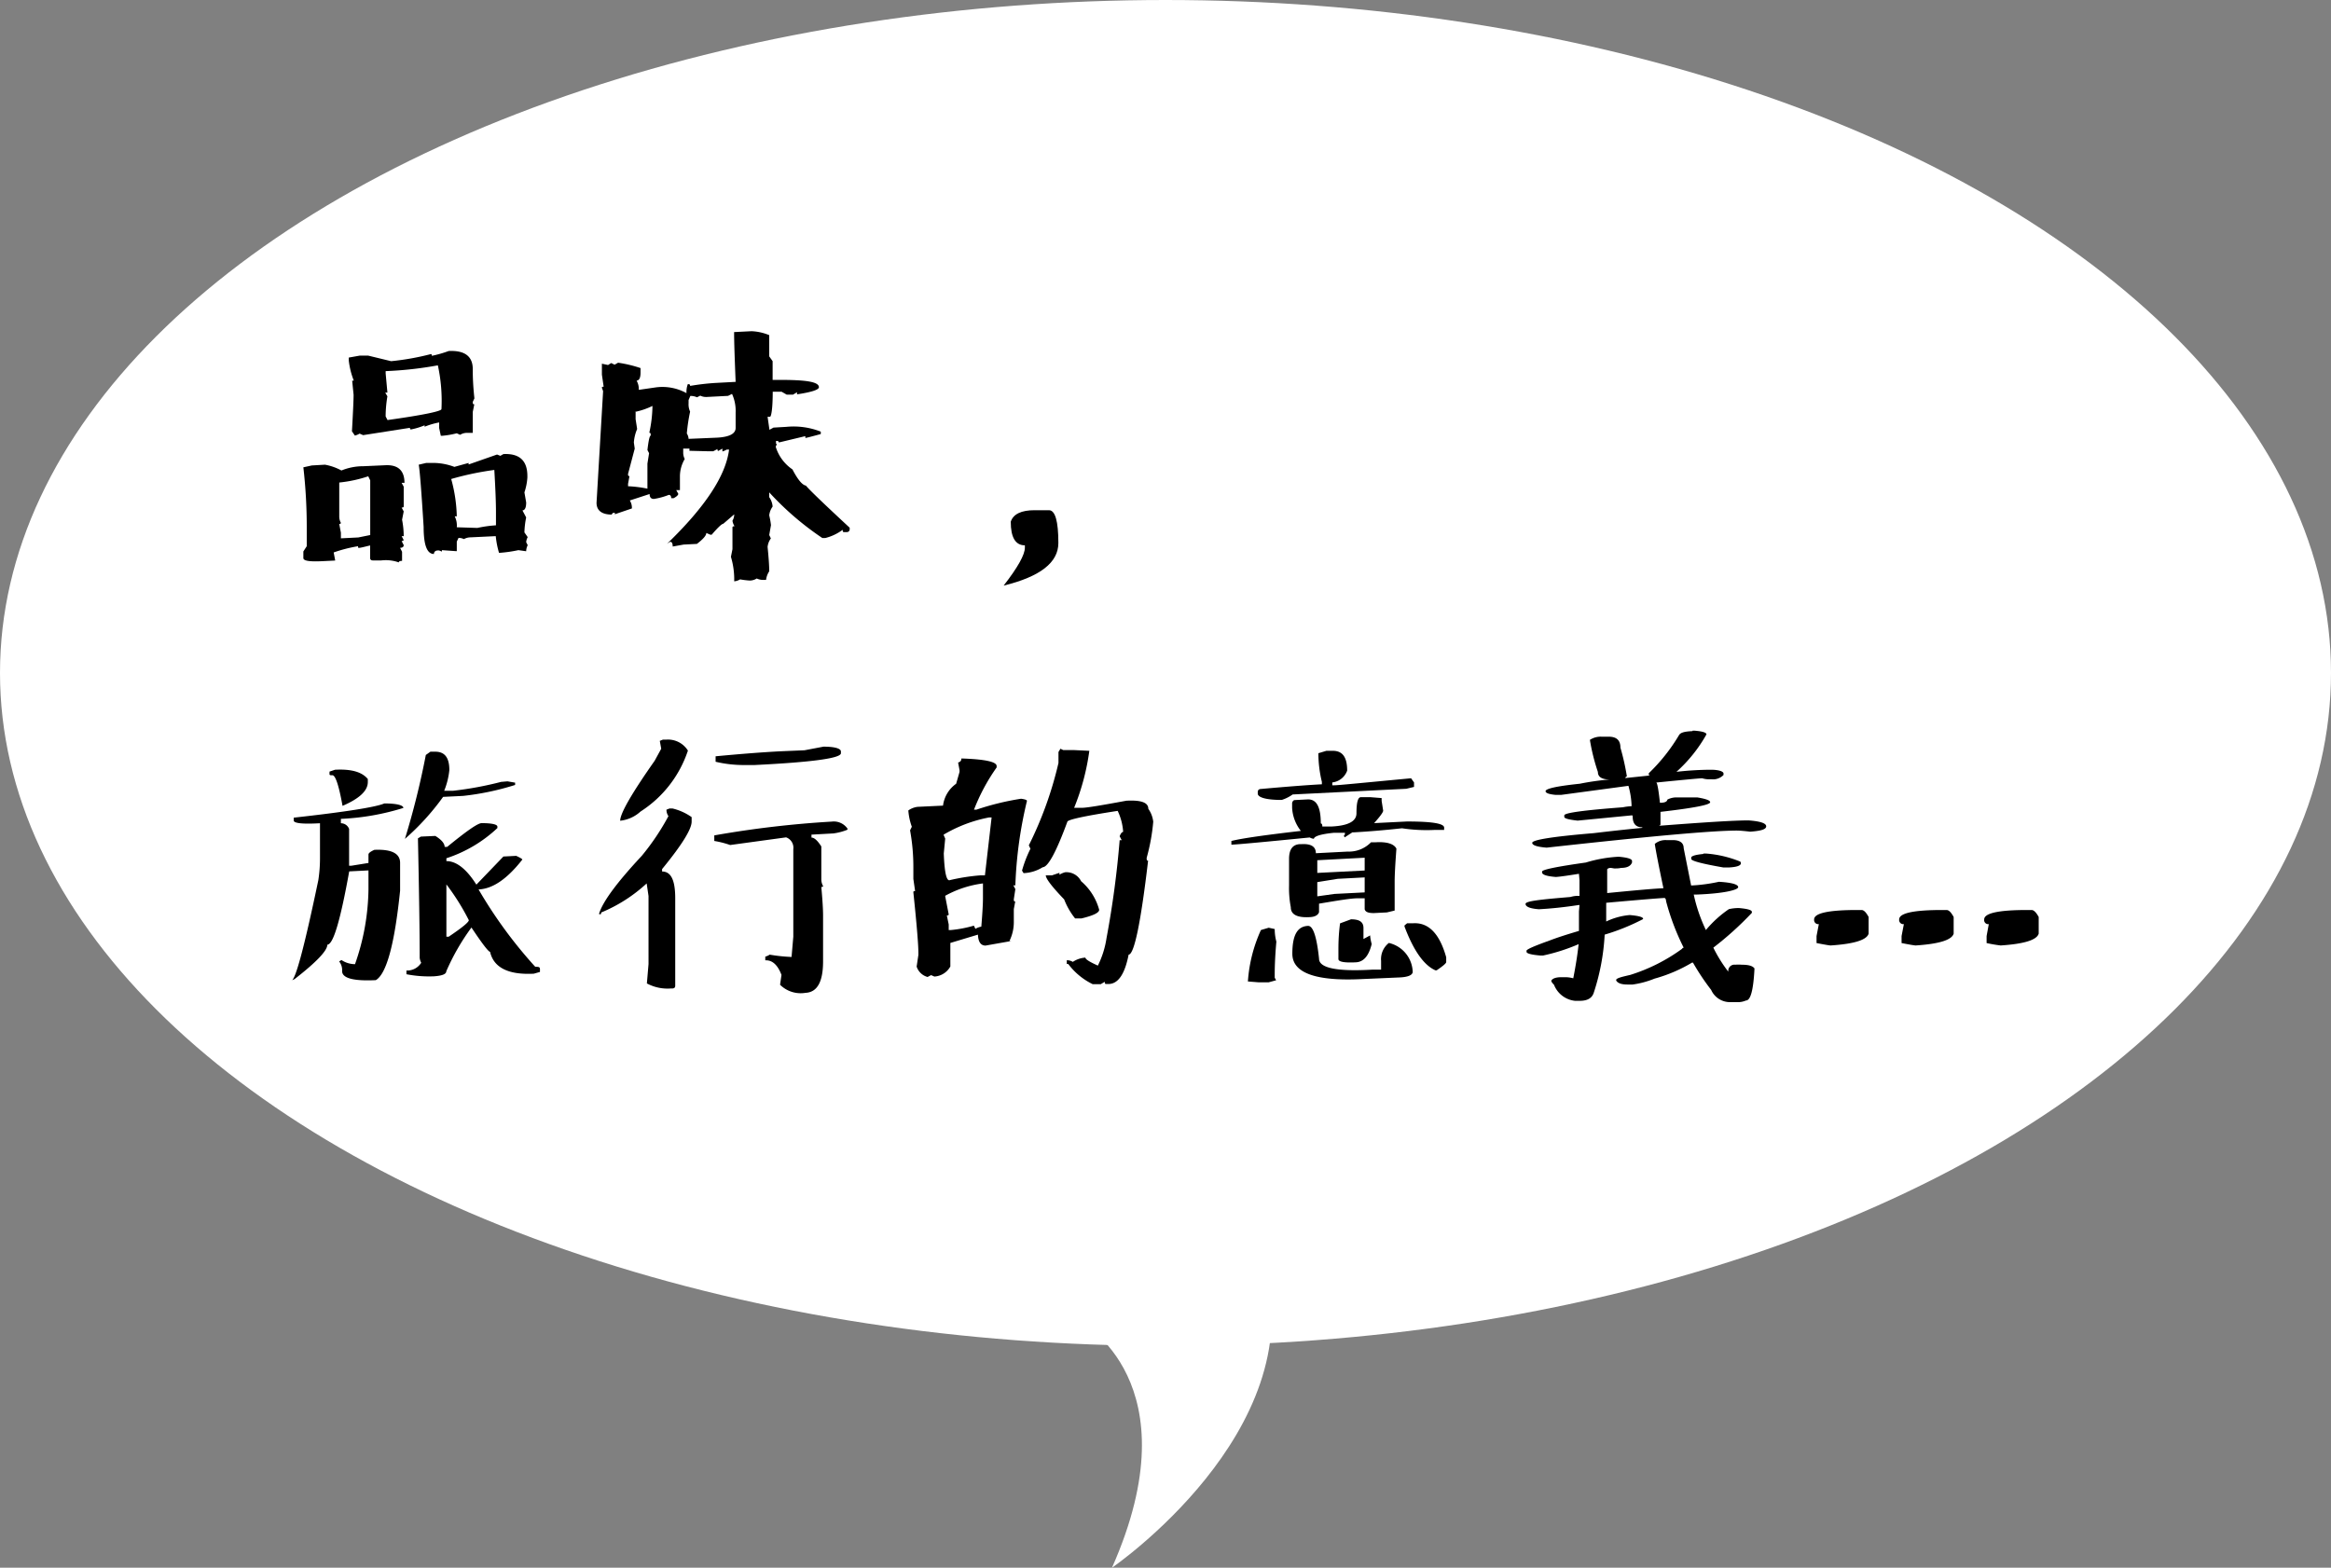 <svg xmlns="http://www.w3.org/2000/svg" viewBox="0 0 213 143.28"><rect x="0" y="0" width="213" height="143.28" fill="#808080" stroke="none"/><defs><style>.cls-1{fill:#fff;}.cls-2{isolation:isolate;}</style></defs><g id="圖層_2" data-name="圖層 2"><g id="_0-ui_kits" data-name="0-ui_kits"><g id="對話框-啤酒地圖"><ellipse class="cls-1" cx="106.5" cy="61.5" rx="106.5" ry="61.5"/><g id="尋找_特殊風味..." data-name="尋找 特殊風味..." class="cls-2"><g class="cls-2"><path d="M28.49,42.54l1.2-.07A5,5,0,0,1,31.2,43a5.23,5.23,0,0,1,2-.39l2-.09c1.17-.06,1.76.48,1.76,1.61H36.7l.19.35v1.8c0,.07-.06.11-.19.11l.19.35-.15.76A7.85,7.85,0,0,1,36.89,49H36.7l.19.36s-.06.09-.19.09l.19.37c0,.16-.11.24-.33.25l.18.36v.83c-.2,0-.3.05-.3.14a3.57,3.57,0,0,0-1.6-.18l-.77,0c-.16,0-.25-.08-.25-.23V49.85c-.57.14-.89.22-1,.22s-.1,0-.1-.15a13.14,13.14,0,0,0-2.23.57l.14.74-1,.05c-1.27.07-1.91,0-1.91-.28v-.6l.31-.48V48.26a47.81,47.81,0,0,0-.31-5.55ZM31,44.1v3.07a1.21,1.21,0,0,0,.15.62c0,.06-.05.09-.15.1l.15.8v.51l1.59-.08,1.09-.22v-5l-.18-.37A12.23,12.23,0,0,1,31,44.1Zm1.88-11.6.76,0,2.1.51a23.73,23.73,0,0,0,3.64-.65c.05,0,.08.06.08.16A10.42,10.42,0,0,0,41,32.08c1.46-.07,2.2.48,2.2,1.65,0,.41,0,1.3.15,2.68l-.15.32c0,.15,0,.22.14.22l-.14.7v1.91l-.55,0a1.22,1.22,0,0,0-.61.18l-.3-.14a8.25,8.25,0,0,1-1.35.23h-.11l-.15-.71v-.51A6.75,6.75,0,0,0,38.8,39v-.13a6.24,6.24,0,0,1-1.25.38q-.09,0-.09-.15l-4.28.67-.32-.14a1.62,1.62,0,0,1-.43.18l-.27-.39c.1-1.77.15-2.88.15-3.34l-.13-1.29h.15a7.2,7.2,0,0,1-.46-1.84v-.27Zm2.36,1.42v.21l.16,1.75h-.2l.2.34a11,11,0,0,0-.16,1.69v.15l.17.33c3.29-.46,4.93-.81,4.93-1a15.18,15.18,0,0,0-.33-4A34.14,34.14,0,0,1,35.23,33.92Zm10.18,7.62.3.12L46,41.5q2.19-.11,2.19,2v.15A5.36,5.36,0,0,1,47.92,45l.16.92c0,.47-.11.71-.34.73l.34.64a7.7,7.7,0,0,0-.16,1.37l.3.43a1.21,1.21,0,0,0-.14.46l.14.28a1.25,1.25,0,0,0-.14.55l-.71-.1a12.37,12.37,0,0,1-1.77.25A8.18,8.18,0,0,1,45.3,49L43,49.11a1.31,1.31,0,0,0-.61.16,1.1,1.1,0,0,0-.49-.11l-.16.34v.87h-.09l-1.27-.09v.13l-.25-.1H40c-.23,0-.35.15-.35.32-.63,0-.94-.81-.94-2.48q-.31-5-.45-5.68l.69-.16.76,0a5.57,5.57,0,0,1,1.81.36l1.3-.36v.14Zm-4.19,2.24a13.81,13.81,0,0,1,.51,3.41l-.19,0a1.86,1.86,0,0,1,.19,1l1.88.06a11.4,11.4,0,0,1,1.7-.24V46.79c0-.85-.05-2.14-.15-3.84A27.08,27.08,0,0,0,41.22,43.78Z"/><path d="M67.08,30.35l1.6-.08a4.76,4.76,0,0,1,1.61.36v1.94l.31.44v1.71l.66,0c2.38,0,3.57.17,3.57.67,0,.23-.67.45-2,.65v-.19l-.37.22h-.57l-.47-.27-.81,0c0,1.52-.13,2.28-.25,2.29h-.22l.17,1.19.37-.2,1.2-.07a6.77,6.77,0,0,1,3.12.44v.22q-1.33.36-1.41.36v-.17l-2.42.58c0-.1-.09-.15-.26-.14v.27H71l-.12.25a3.85,3.85,0,0,0,1.53,2.08c.49.94.9,1.43,1.23,1.48q.42.53,4,3.85v.12a.25.25,0,0,1-.25.28h-.3q-.09,0-.09-.21a4.47,4.47,0,0,1-1.58.75h-.28A26.9,26.9,0,0,1,70.29,45v.44a1.71,1.71,0,0,1,.31.86,1.66,1.66,0,0,0-.31.8,7.71,7.71,0,0,1,.16.89l-.16.91.15.31a1.57,1.57,0,0,0-.3.78q.15,1.48.15,2.22A1.86,1.86,0,0,0,70,53h-.25a1.32,1.32,0,0,1-.6-.13,1.25,1.25,0,0,1-.62.19,7,7,0,0,1-.9-.11,1.23,1.23,0,0,1-.54.18,7.23,7.23,0,0,0-.3-2.24l.14-.7v-2c0-.06.06-.09.19-.1a1.21,1.21,0,0,1-.19-.5,1.13,1.13,0,0,0,.16-.58l-1,.86c-.13,0-.48.33-1.06,1h-.12l-.37-.16c0,.24-.3.57-.86,1l-1.21.06-1,.18c0-.29-.08-.44-.23-.43a1.86,1.86,0,0,0-.3.19q5.24-5.05,5.68-8.62H66.4a1.46,1.46,0,0,1-.39.17V41l-.37.21c-.06,0-.08-.05-.08-.17l-.38.2-.59,0L63,41.2q0,.15,0,.15V41l-.57,0v.34a1.25,1.25,0,0,0,.14.61,3.14,3.14,0,0,0-.44,1.54v1.3l-.34,0,.19.34c0,.11-.14.25-.42.4l-.23,0c0-.2-.07-.3-.22-.3a6.28,6.28,0,0,1-1.36.37q-.39,0-.39-.45l-1.81.59a1.25,1.25,0,0,1,.19.73L56.18,47v-.14c-.18,0-.27.07-.27.17-.93,0-1.4-.38-1.4-1.08l.6-10.2L55,35.44c0-.06,0-.09.16-.1L55,34.24v-1l.56.12.29-.18.31.15.32-.18a11.55,11.55,0,0,1,2.05.49v.42c0,.47-.12.71-.36.73a1.53,1.53,0,0,1,.2.84l1.59-.23a4.56,4.56,0,0,1,2.77.53,2,2,0,0,1,.12-.82c.14,0,.21,0,.21.16A21.34,21.34,0,0,1,65.35,35l1.87-.1C67.13,32.7,67.08,31.19,67.08,30.35Zm-9,7.3v.66l.14.9a3.81,3.81,0,0,0-.3,1.23L58,41l-.61,2.31c0,.14,0,.21.13.2l-.13.71v.22a11.18,11.18,0,0,1,1.77.22V42.37l.15-.95-.15-.29q.15-1.31.3-1.32c0-.17,0-.26-.13-.26a11.86,11.86,0,0,0,.29-2.45A6.72,6.72,0,0,1,58,37.65Zm5-1.46-.16.37v.31a1.58,1.58,0,0,0,.14.75,15.87,15.87,0,0,0-.3,2,1,1,0,0,1,.16.49L65.51,40c1.14-.06,1.71-.36,1.71-.89V37.71A3.73,3.73,0,0,0,66.89,36l-.36.18-1.94.1a1.2,1.2,0,0,1-.6-.12l-.3.15A1.41,1.41,0,0,0,63,36.19Z"/><path d="M94.54,46.63h1.31c.57,0,.86,1,.86,3q0,2.67-5,3.89c1.3-1.67,1.94-2.83,1.94-3.46v-.22q-1.29,0-1.29-2.16Q92.71,46.63,94.54,46.63Z"/><path d="M35.12,73.43c1.16,0,1.74.17,1.74.41a22.38,22.38,0,0,1-5.71,1v.4a.8.8,0,0,1,.75.52v3.36h.22l1.55-.25V78.1c0-.13.18-.27.54-.43,1.57-.07,2.35.33,2.35,1.19V81.4q-.75,7.32-2.22,8.18c-2.05.1-3.08-.18-3.08-.83a1.25,1.25,0,0,0-.27-.88l.21-.13a2.27,2.27,0,0,0,1.24.38,21.28,21.28,0,0,0,1.23-6.86V79.55l-1.76.09c-.8,4.44-1.45,6.68-2,6.7q0,.82-3,3.15l-.28.12q.54,0,2.46-9.18a13.41,13.41,0,0,0,.15-2.11V75.24c-1.6.09-2.4,0-2.4-.25v-.26C31.63,74.2,34.36,73.76,35.12,73.43Zm-4.51-3.08c1.49-.08,2.47.2,3,.85v.28c0,.79-.77,1.51-2.31,2.17-.34-1.88-.65-2.82-.94-2.8s-.25-.06-.25-.22v-.11Zm8.72-1.65.44,0c.86,0,1.29.53,1.29,1.68a6.89,6.89,0,0,1-.47,1.89l.83,0a31.41,31.41,0,0,0,4.37-.81l.58-.05.7.12v.21a24.38,24.38,0,0,1-4.75,1l-1.83.09A22.51,22.51,0,0,1,37,76.67h0A72.85,72.85,0,0,0,38.91,69ZM44,75.23c1,0,1.45.13,1.45.32v.13a12.42,12.42,0,0,1-4.66,2.76v.26c.89,0,1.81.68,2.74,2.15L46,78.28l1.17-.06c.37.17.56.29.56.34-1.38,1.76-2.69,2.67-4,2.73a41.66,41.66,0,0,0,5.18,7.07c.28,0,.43,0,.43.21v.26l-.56.16c-2.34.12-3.67-.56-4-2-.14,0-.71-.73-1.7-2.22a20.53,20.53,0,0,0-2.3,4c0,.26-.38.41-1.14.46a10.78,10.78,0,0,1-2.5-.19v-.34a1.51,1.51,0,0,0,1.35-.71,1.24,1.24,0,0,1-.14-.44q0-3.46-.16-10.93l.27-.16,1.32-.06c.57.35.85.69.85,1l.23,0C42.58,76,43.62,75.25,44,75.23Zm-3.21,5.56v4.82H41c1.23-.83,1.84-1.33,1.84-1.51A21,21,0,0,0,40.76,80.79Z"/><path d="M61.18,73.89l.27,0a5.07,5.07,0,0,1,1.75.79v.41c0,.7-.9,2.14-2.7,4.34v.22c.8,0,1.2.76,1.2,2.44v8c0,.16-.08.24-.25.25h-.14a4,4,0,0,1-2.2-.46l.15-1.77V81.89l-.17-1.15a14,14,0,0,1-4.16,2.66c0,.1,0,.15-.08.16h-.1v-.08q.51-1.64,3.9-5.27a22,22,0,0,0,2.43-3.62A1,1,0,0,1,60.9,74Zm-.61-6.29h.29a2.14,2.14,0,0,1,2,1,10.56,10.56,0,0,1-4.33,5.57,3.27,3.27,0,0,1-1.86.84q0-1,3.15-5.48l.6-1.1-.13-.72ZM76,75.09a1.52,1.52,0,0,1,1.44.64v.1a5.29,5.29,0,0,1-1.29.34l-2,.11v.27q.38,0,.9.81v3a1.27,1.27,0,0,0,.16.62c0,.05,0,.08-.16.08.11,1.21.16,2.07.16,2.6v4.2c0,1.87-.53,2.83-1.61,2.88A2.67,2.67,0,0,1,71.28,90l.13-.9c-.35-.92-.85-1.37-1.48-1.33v-.34a1.32,1.32,0,0,0,.4-.18,15.26,15.26,0,0,0,2,.21l.16-1.85v-8a1,1,0,0,0-.66-1.08l-5.11.7a8.76,8.76,0,0,0-1.45-.37v-.51A92.34,92.34,0,0,1,76,75.09Zm-.75-6.85c1.06,0,1.59.18,1.59.44v.16q0,.69-7.9,1.08l-.9,0a11.15,11.15,0,0,1-2.65-.3v-.5q3.73-.35,6-.46l2.12-.09Z"/><path d="M87.85,69.32c2.15.07,3.22.3,3.22.69v.13A17.8,17.8,0,0,0,89,74h.22a24.44,24.44,0,0,1,4.08-1c.36.05.54.11.54.2a38.32,38.32,0,0,0-1.06,7.72h-.18l.18.34-.14.92c0,.14,0,.21.13.21l-.13.69v1.21A3.89,3.89,0,0,1,92.24,86c.13,0,.19,0,.19,0l-2.37.42c-.44,0-.67-.33-.7-1l-2.52.76v2.15a1.78,1.78,0,0,1-1.46.92l-.3-.13-.32.17a1.44,1.44,0,0,1-1-.95l.16-1.07v-.15q0-1.19-.46-5.57c0-.07,0-.1.16-.11l-.16-1.11v-1a18.59,18.59,0,0,0-.3-3.44l.16-.33A5.58,5.58,0,0,1,83,74.07a1.86,1.86,0,0,1,.85-.33l2.32-.11a2.9,2.9,0,0,1,1.2-2l.31-1.08v-.16l-.13-.7C87.76,69.63,87.85,69.52,87.85,69.32Zm-1.62,7,.14.32L86.24,78c.06,1.65.23,2.47.51,2.45A18.47,18.47,0,0,1,89.61,80H90l.61-5.29h-.23A12.86,12.86,0,0,0,86.23,76.28Zm.14,5.59.32,1.66c0,.07-.06.1-.17.1l.17.82V85h.21a11.22,11.22,0,0,0,2.09-.4l.14.29a1.58,1.58,0,0,1,.54-.2c.1-1.21.15-2.08.15-2.62V80.74A9.64,9.64,0,0,0,86.37,81.87ZM96.9,68.43l.25.12.93,0,1.46.07a21.36,21.36,0,0,1-1.39,5.21l.69,0c.49,0,1.86-.24,4.09-.65,1.36-.07,2,.17,2,.74a2.54,2.54,0,0,1,.45,1.18,18.07,18.07,0,0,1-.6,3.3c0,.18,0,.27.13.26-.67,5.7-1.27,8.57-1.78,8.59-.34,1.74-.93,2.63-1.77,2.68h-.32c-.06,0-.09-.07-.09-.2l-.37.22-.73,0a6.18,6.18,0,0,1-2.24-1.85h-.13v-.34a1,1,0,0,1,.55.15,2.36,2.36,0,0,1,1.15-.39c0,.15.38.39,1.14.73a8.37,8.37,0,0,0,.79-2.51,86.58,86.58,0,0,0,1.2-8.95h.19l-.19-.36c.1-.26.21-.39.32-.4a5.22,5.22,0,0,0-.5-1.92c-3.07.47-4.6.81-4.6,1q-1.52,4.13-2.25,4.15a3.56,3.56,0,0,1-1.75.54l-.14-.23a11.06,11.06,0,0,1,.77-2l-.15-.31a34,34,0,0,0,2.71-7.53v-1Zm-.09,11.34v.17a2.06,2.06,0,0,1,.51-.22,1.5,1.5,0,0,1,1.47.82,5.24,5.24,0,0,1,1.65,2.61c0,.27-.54.53-1.62.79l-.58,0a6.57,6.57,0,0,1-1-1.74Q95.56,80.45,95.56,80l.57,0Z"/><path d="M118.34,73.12l1.19-.06c.78,0,1.16.7,1.16,2.2.09,0,.14.08.14.28l.81,0c1.54-.07,2.31-.47,2.31-1.21q0-1.46.39-1.47l.91,0,1,.08v.26l.14.89c0,.14-.27.52-.83,1.14l3-.15c2.22,0,3.36.17,3.4.54v.23l-.85,0a15.06,15.06,0,0,1-3-.15c-1.64.18-3.1.3-4.36.37h-.17l-.71.46-.08-.17c.07,0,.11-.08.11-.25l-1,0c-1.19.12-1.81.31-1.84.55a.91.91,0,0,1-.38-.12c-4.12.41-6.5.63-7.16.66v-.34c1-.25,3.15-.55,6.35-.92a3.72,3.72,0,0,1-.8-2.11v-.45C118.12,73.21,118.2,73.12,118.34,73.12Zm-2.41,11.67.55.12a4.48,4.48,0,0,0,.15,1.15c-.1,1.12-.15,2.12-.15,3v.3l.13.23-.69.19-.89,0-1-.08A13.47,13.47,0,0,1,115.22,85Zm5.27-16.17.59,0c.87,0,1.31.56,1.31,1.81a1.64,1.64,0,0,1-1.36,1.08v.26h.2c.37,0,2.72-.24,7-.64l.27.38v.41l-.71.17-10.38.52a3.65,3.65,0,0,1-1,.5c-1.46,0-2.19-.24-2.19-.58v-.14c0-.18.11-.27.26-.28q3.81-.34,5.6-.43v-.22a11,11,0,0,1-.32-2.62Zm-2.41,8.53h.14c.87-.05,1.31.23,1.31.83l2.91-.15a2.81,2.81,0,0,0,2.13-.85h.42c1-.06,1.67.13,1.9.58-.1,1.36-.16,2.37-.16,3v2.66l-.71.17-1.19.06c-.49,0-.77-.09-.84-.35v-1l-.65,0c-.61,0-1.78.2-3.52.49v.78c-.09.27-.38.43-.84.45-1.16.07-1.74-.24-1.74-.9a9.29,9.29,0,0,1-.16-2V78.5C117.79,77.63,118.12,77.18,118.79,77.15Zm.74,7.47c.46,0,.79,1,1,3,0,.85,1.63,1.19,4.87,1l.8,0v-.81a1.88,1.88,0,0,1,.71-1.63,2.81,2.81,0,0,1,2.18,2.67c-.05.28-.43.44-1.15.48l-3.44.15c-4.27.22-6.41-.56-6.41-2.31S118.57,84.66,119.53,84.62Zm.84-6v1.16l4.33-.22V78.39Zm0,2v1.3l1.58-.22,2.75-.14V80.19l-2.47.13Zm3.08,3.4c.76,0,1.14.23,1.14.8v1l.61-.33s0,.27.14.79c-.26,1.08-.74,1.64-1.45,1.67q-1.59.08-1.59-.3v-.75c0-.53,0-1.37.15-2.51Zm5.13.36.57,0q2.1-.11,3,3.11v.44q0,.16-.87.75h-.12c-1.06-.47-2-1.82-2.82-4v-.1Z"/><path d="M152.26,76.78h.59c.65,0,1,.25,1,.74l.68,3.41a15.12,15.12,0,0,0,2.54-.34c1.17.07,1.76.24,1.76.49s-1.29.59-3.86.68h-.2A14.48,14.48,0,0,0,155.88,85a10.27,10.27,0,0,1,2.1-1.91,4.11,4.11,0,0,1,.92-.1c.79.07,1.18.18,1.18.35v.09a29.62,29.62,0,0,1-3.52,3.18,12.83,12.83,0,0,0,1.37,2.2.56.56,0,0,1,.63-.64,3.42,3.42,0,0,1,.59,0h0c.65,0,1,.11,1.17.34-.1,2-.36,2.93-.78,2.93a1.81,1.81,0,0,1-.78.15h-.69a1.88,1.88,0,0,1-1.71-1.12,21.42,21.42,0,0,1-1.66-2.49h-.09a13.77,13.77,0,0,1-3.42,1.46,8.34,8.34,0,0,1-2,.54h-.49c-.53,0-.86-.12-1-.34s.42-.34,1.27-.54a16.23,16.23,0,0,0,4.74-2.39s0-.07.14-.1a21.76,21.76,0,0,1-1.61-4.25c0-.19-.09-.29-.14-.29-.22,0-2,.14-5.33.44,0,.84,0,1.41,0,1.71h0a6.18,6.18,0,0,1,2.15-.59c.81.07,1.22.18,1.22.34V84a19.7,19.7,0,0,1-3.51,1.42,20.32,20.32,0,0,1-1,5.32c-.16.49-.59.73-1.27.73h-.44A2.32,2.32,0,0,1,142,90s-.12-.1-.24-.3v-.09c.13-.2.44-.3.92-.3h.4a2.94,2.94,0,0,1,.68.1c.23-1.16.39-2.2.49-3.12A17.22,17.22,0,0,1,141,87.33h-.24c-.85-.07-1.27-.19-1.27-.34v-.1q0-.18,2.1-.93c.67-.26,1.57-.55,2.69-.88,0-.44,0-.76,0-1v-.78l.05-.59a0,0,0,0,1-.05,0q-1.95.3-3.66.39c-.81-.06-1.22-.23-1.22-.49s1.37-.4,4.1-.63a2.36,2.36,0,0,1,.83-.1V80.45l-.05-.59c-1,.16-1.68.26-2.1.29-.8-.06-1.22-.19-1.27-.39v-.1c0-.18,1.32-.45,4-.83a12.46,12.46,0,0,1,3-.53c.81.07,1.22.2,1.22.39v.14c-.13.33-.46.49-1,.49,0,0-.16.05-.49.05h-.14l-.3-.05c-.22,0-.34.09-.34.15v2.15c2.66-.26,4.36-.41,5.13-.44v-.05q-.63-3-.78-4A1.51,1.51,0,0,1,152.26,76.78Zm2.4-10h.19c.72.06,1.08.17,1.08.34v0a13.37,13.37,0,0,1-2.74,3.42,28.51,28.51,0,0,1,3.13-.19c.78,0,1.17.17,1.17.34v.14a1.34,1.34,0,0,1-1.12.39h-.05a2.18,2.18,0,0,1-.78-.09q-.3,0-4.2.39c.09,0,.21.62.34,1.85.42,0,.65-.09.68-.29a1.76,1.76,0,0,1,.88-.2h.39c.4,0,.89,0,1.47,0,.78.13,1.17.27,1.17.44v0c0,.24-1.52.53-4.54.88v1.13c0,.09-.07.14-.2.14v0h.1c4.12-.32,6.84-.49,8.15-.49,1.08.08,1.61.26,1.61.54s-.48.42-1.46.49c-.6-.07-1-.1-1.22-.1q-3.32,0-17.38,1.56c-.88-.07-1.32-.22-1.32-.44v0c0-.27,1.85-.57,5.56-.88.07,0,1.57-.2,4.5-.49v-.05c-.59,0-.88-.33-.88-1,0-.06,0-.09-.1-.09l-4.93.48c-.82-.09-1.22-.2-1.22-.34v-.14c0-.23,1.79-.47,5.37-.74,0,0,.26-.07.78-.1v0a7.38,7.38,0,0,0-.29-1.86l-6.16.83h-.48c-.62-.06-.93-.17-.93-.34v0c0-.23,1-.46,3.12-.68a24,24,0,0,1,2.74-.39v0q-1.08,0-1.08-.69a18.33,18.33,0,0,1-.73-2.93,1.8,1.8,0,0,1,1.08-.29H147c.72,0,1.07.33,1.07,1a21.68,21.68,0,0,1,.59,2.63s-.1,0-.15.15h0l2.3-.24v0c-.1,0-.15,0-.15-.1v-.1a16.56,16.56,0,0,0,2.78-3.51C153.6,66.93,154,66.85,154.66,66.82Zm1,11.23h.25a10.23,10.23,0,0,1,3.12.74.39.39,0,0,1,.05.14c0,.22-.36.35-1.07.39h-.54c-1.95-.34-2.93-.6-2.93-.78v-.1C154.51,78.25,154.88,78.12,155.63,78.05Z"/><path d="M169.68,83.17h.42c.21,0,.42.21.65.64v1.52c-.17.58-1.33.94-3.47,1.08-.1,0-.53-.07-1.29-.22v-.64l.21-1.09a.38.38,0,0,1-.43-.43C165.77,83.46,167.07,83.17,169.68,83.17Z"/><path d="M177.44,83.17h.43c.21,0,.42.21.65.64v1.52c-.17.58-1.33.94-3.47,1.08-.1,0-.53-.07-1.29-.22v-.64l.21-1.09a.38.38,0,0,1-.43-.43C173.54,83.46,174.84,83.17,177.44,83.17Z"/><path d="M185.21,83.17h.43c.2,0,.42.21.65.64v1.52c-.17.58-1.33.94-3.47,1.08a12.18,12.18,0,0,1-1.29-.22v-.64l.2-1.09a.37.37,0,0,1-.42-.43C181.31,83.46,182.61,83.17,185.21,83.17Z"/></g></g><path class="cls-1" d="M98.76,120.84s10.37,5.49,2.85,22.44c0,0,18.1-12.4,14-27.55"/></g></g></g></svg>